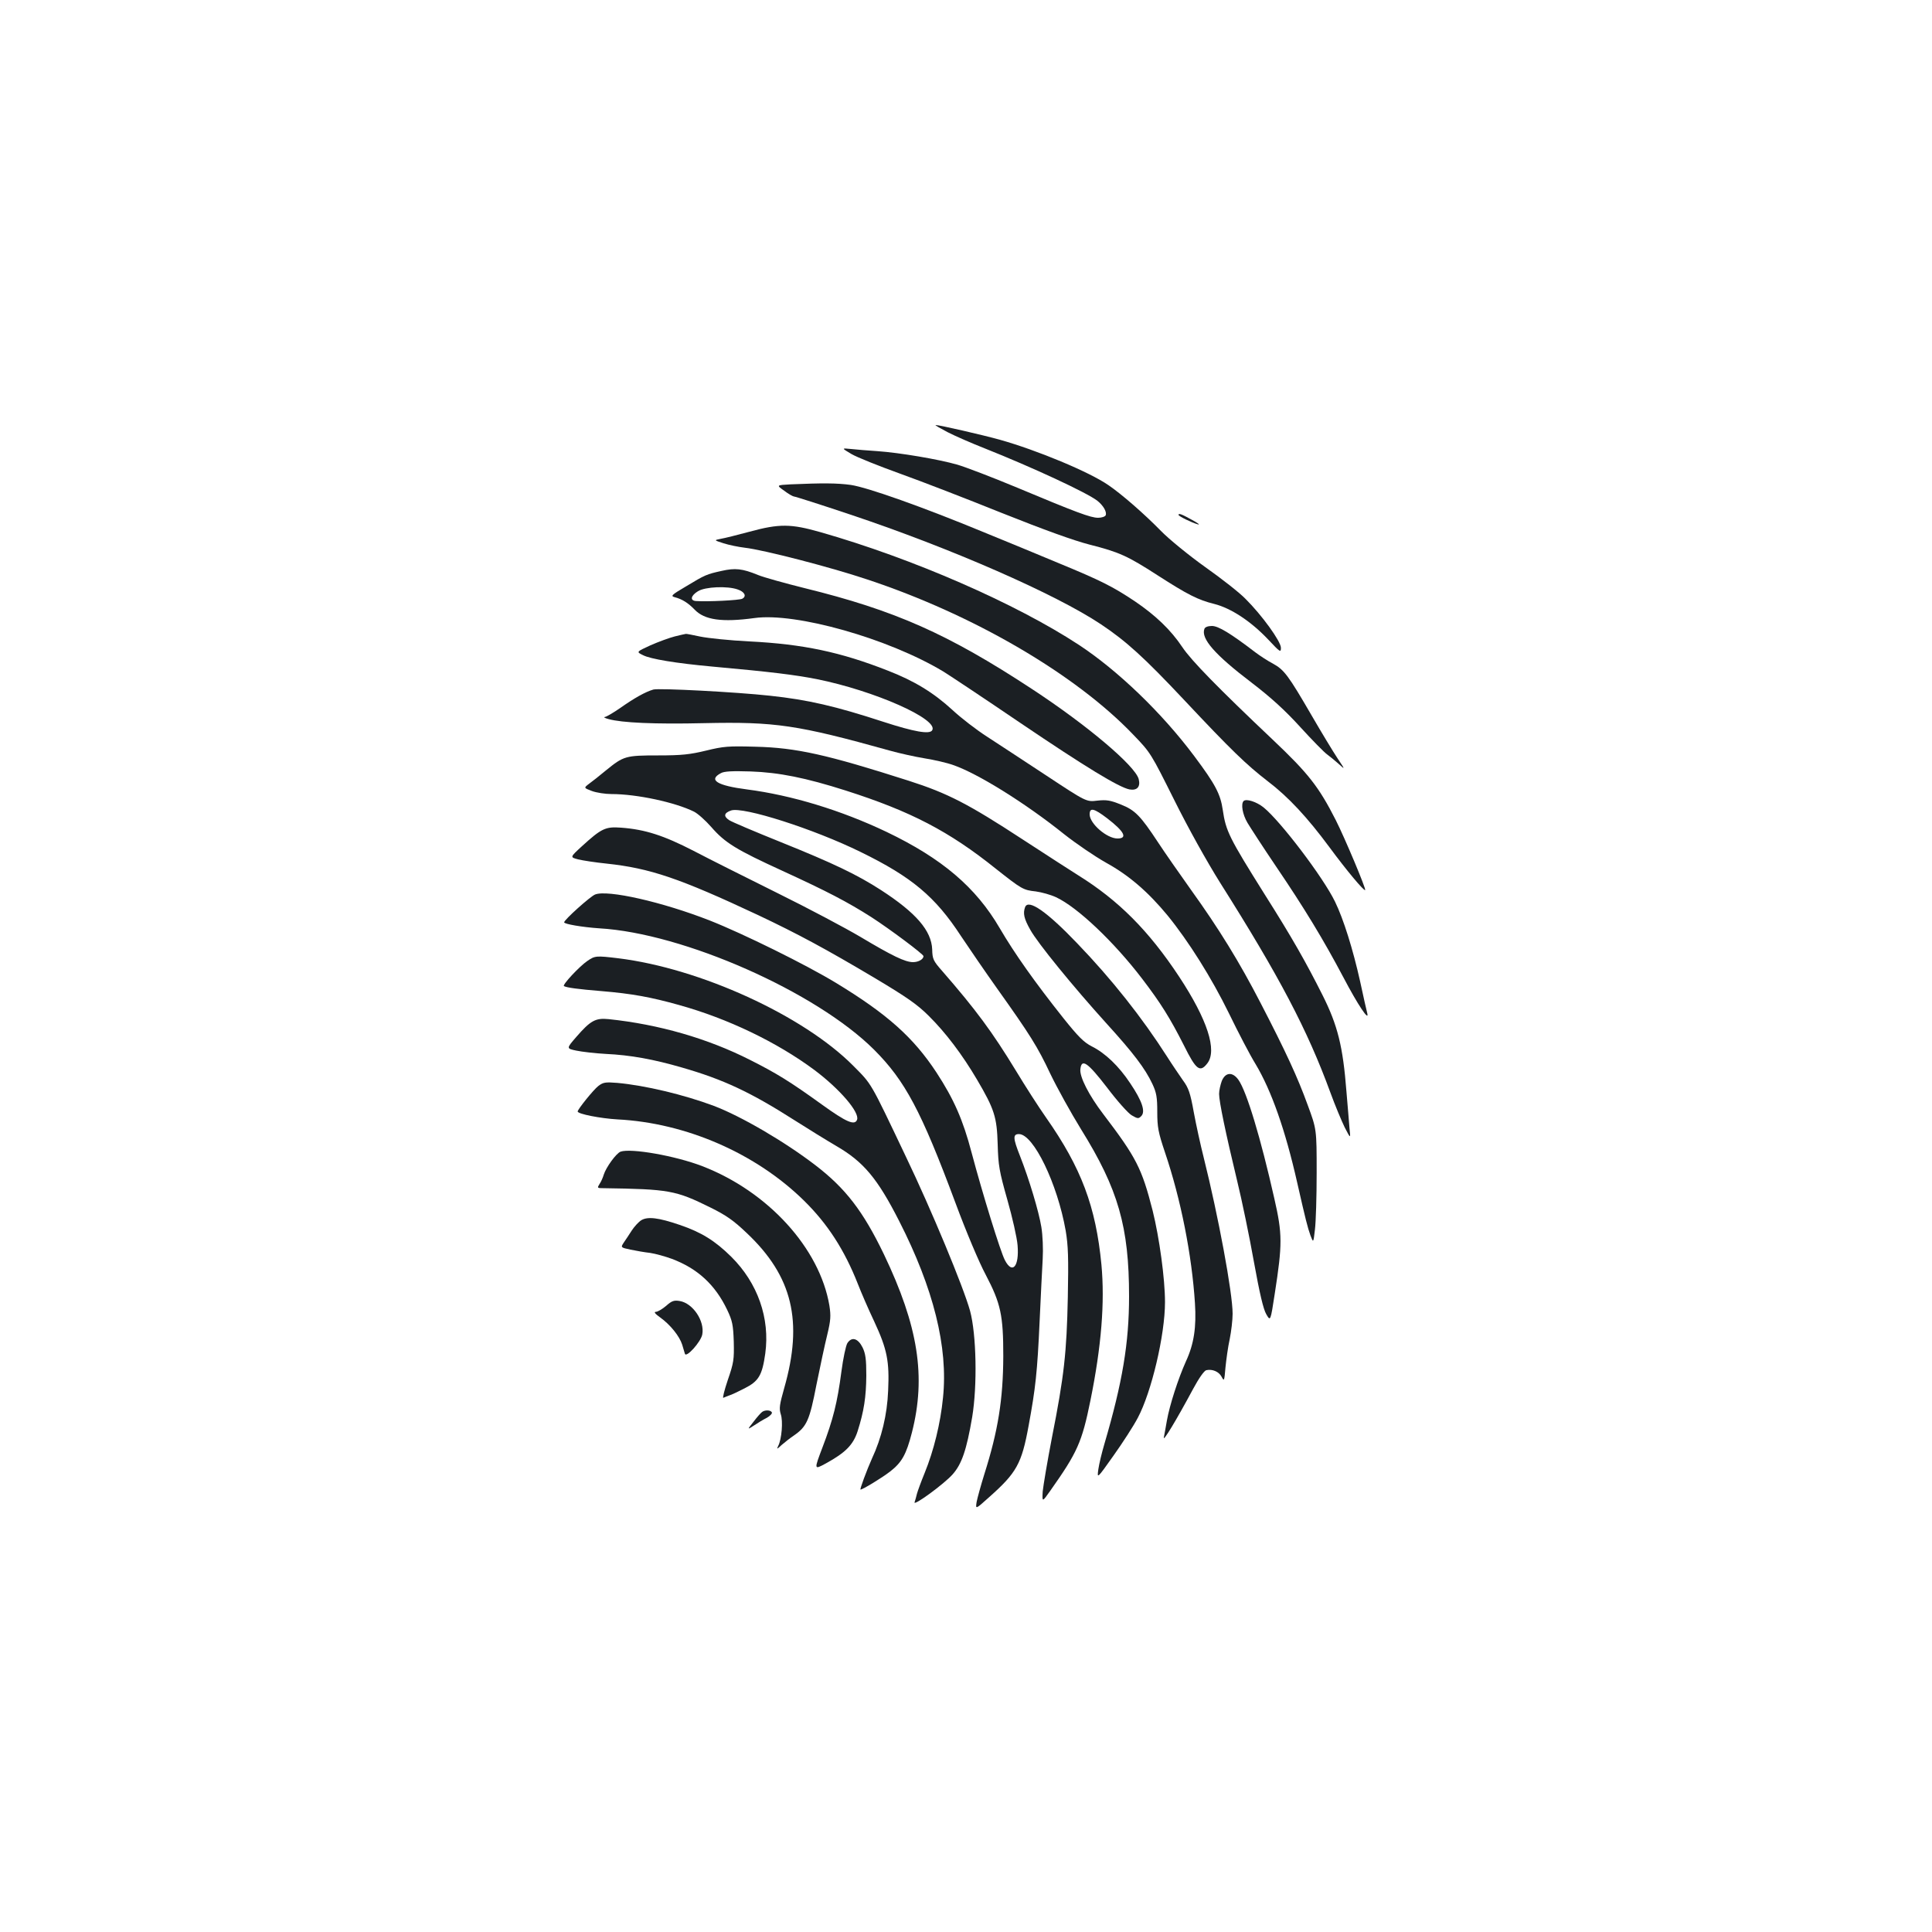 <?xml version="1.0" standalone="no"?>
<!DOCTYPE svg PUBLIC "-//W3C//DTD SVG 20010904//EN"
 "http://www.w3.org/TR/2001/REC-SVG-20010904/DTD/svg10.dtd">
<svg version="1.0" xmlns="http://www.w3.org/2000/svg"
 width="1000pt" height="1000pt" viewBox="0 0 1000 1000"
 preserveAspectRatio="xMidYMid meet">
<g transform="translate(0,1000) scale(0.1,-0.1)"
fill="#1b1f23" stroke="none">
<path d="M4905 7763 c39 -20 124 -57 190 -83 249 -99 531 -230 585 -272 30
-24 50 -57 43 -75 -3 -7 -21 -13 -39 -13 -39 0 -111 27 -429 160 -120 50 -256
102 -300 115 -98 28 -299 62 -415 70 -47 3 -107 8 -135 11 -50 5 -50 5 2 -26
29 -17 142 -62 250 -101 109 -39 347 -131 528 -204 218 -87 373 -143 455 -164
154 -39 197 -59 352 -159 154 -99 208 -127 293 -148 87 -22 190 -90 279 -184
62 -66 66 -69 66 -43 0 33 -99 170 -184 254 -30 31 -123 104 -208 164 -84 60
-187 144 -228 186 -87 89 -204 191 -273 238 -100 69 -370 181 -562 235 -86 24
-316 77 -332 76 -5 -1 24 -17 62 -37z"/>
<path d="M4092 7493 c-74 -4 -74 -4 -33 -33 22 -17 46 -30 51 -30 6 0 138 -42
293 -94 520 -174 1061 -411 1295 -567 132 -88 225 -173 431 -392 244 -260 322
-335 432 -420 108 -82 206 -188 320 -342 90 -122 179 -228 185 -222 6 5 -105
269 -152 362 -88 173 -142 242 -327 417 -280 265 -421 409 -467 478 -60 90
-139 165 -245 237 -115 77 -179 109 -395 198 -96 40 -269 112 -385 159 -319
132 -604 233 -691 246 -72 10 -149 10 -312 3z"/>
<path d="M6100 7335 c0 -7 70 -41 100 -49 14 -4 0 7 -30 23 -54 30 -70 36 -70
26z"/>
<path d="M3880 7248 c-63 -17 -131 -34 -150 -37 -35 -7 -35 -7 15 -23 28 -9
77 -19 110 -23 97 -11 442 -100 633 -164 550 -182 1079 -491 1378 -804 90 -93
92 -98 212 -338 72 -145 169 -319 238 -429 306 -484 451 -760 570 -1085 24
-66 58 -147 74 -180 31 -60 31 -60 25 -5 -2 30 -10 117 -16 192 -18 231 -45
341 -124 498 -85 169 -158 298 -298 519 -185 295 -202 329 -218 439 -12 82
-38 132 -148 279 -166 222 -394 442 -598 576 -325 213 -860 447 -1338 583
-151 43 -211 44 -365 2z"/>
<path d="M3735 7045 c-77 -17 -85 -20 -184 -80 -75 -44 -81 -50 -59 -56 39
-10 70 -30 103 -64 51 -54 142 -67 310 -44 214 30 694 -106 978 -277 34 -21
213 -140 397 -265 337 -228 511 -334 566 -345 39 -7 58 13 48 53 -17 68 -266
279 -553 467 -434 285 -709 407 -1177 522 -100 25 -209 55 -241 68 -80 33
-118 37 -188 21z m83 -96 c36 -12 48 -35 24 -48 -15 -8 -178 -16 -239 -12 -33
2 -28 28 10 51 37 23 152 28 205 9z"/>
<path d="M6234 6745 c-19 -50 53 -133 245 -279 98 -75 172 -142 251 -229 61
-67 124 -131 138 -141 15 -11 42 -33 61 -50 34 -31 34 -31 -6 29 -22 33 -82
132 -133 220 -122 210 -143 238 -201 270 -27 14 -68 41 -92 59 -128 98 -191
136 -224 136 -21 0 -36 -6 -39 -15z"/>
<path d="M3493 6706 c-28 -7 -85 -28 -126 -46 -74 -34 -74 -34 -39 -51 38 -20
171 -42 357 -59 310 -28 429 -43 542 -65 299 -60 633 -208 598 -265 -13 -22
-93 -8 -253 44 -248 81 -390 114 -587 135 -173 19 -574 40 -603 32 -42 -12
-100 -45 -171 -95 -36 -25 -72 -46 -80 -47 -9 -1 0 -6 19 -11 68 -19 238 -27
495 -21 368 8 483 -9 960 -142 50 -14 131 -32 180 -40 50 -8 116 -23 149 -35
126 -43 375 -198 573 -357 62 -49 160 -116 219 -149 118 -65 217 -151 317
-272 109 -134 228 -323 318 -507 48 -99 110 -218 138 -263 82 -137 154 -342
215 -612 44 -194 54 -233 69 -275 15 -39 15 -39 23 30 5 39 9 171 9 295 0 225
0 225 -47 352 -52 143 -112 273 -244 528 -108 209 -214 382 -360 585 -59 83
-136 193 -170 245 -91 138 -119 167 -193 196 -54 22 -74 25 -121 20 -57 -7
-57 -7 -266 131 -115 76 -253 166 -305 200 -53 34 -134 96 -179 138 -98 90
-198 151 -335 204 -244 96 -438 137 -715 151 -102 5 -216 17 -255 25 -38 8
-72 15 -75 14 -3 0 -28 -6 -57 -13z m2237 -941 c90 -69 108 -105 54 -105 -55
0 -144 77 -144 125 0 37 23 31 90 -20z"/>
<path d="M3655 6115 c-83 -20 -125 -25 -248 -25 -169 0 -179 -3 -270 -77 -32
-27 -72 -58 -87 -69 -29 -22 -29 -22 13 -38 24 -9 70 -16 102 -16 132 0 330
-43 427 -91 20 -10 60 -46 89 -79 72 -83 130 -118 368 -227 231 -106 337 -161
461 -240 96 -62 270 -192 270 -202 0 -16 -26 -31 -54 -31 -41 0 -107 32 -273
131 -76 45 -268 147 -428 226 -159 79 -355 177 -435 219 -155 80 -252 111
-375 120 -81 6 -101 -3 -204 -97 -61 -56 -61 -56 -19 -67 24 -6 90 -16 148
-22 224 -24 376 -75 785 -267 205 -97 350 -175 604 -326 164 -98 219 -136 278
-195 88 -87 174 -201 250 -330 90 -153 103 -194 107 -335 3 -109 8 -139 50
-287 26 -91 50 -197 53 -236 9 -110 -27 -152 -66 -76 -23 44 -116 345 -172
556 -45 171 -92 277 -182 415 -119 181 -254 302 -519 463 -156 95 -483 256
-653 323 -247 97 -531 161 -595 135 -25 -10 -160 -131 -160 -144 0 -9 94 -25
182 -31 436 -25 1122 -329 1422 -628 161 -161 244 -317 421 -792 54 -146 123
-310 157 -373 78 -149 91 -209 91 -422 -1 -224 -27 -386 -98 -610 -18 -58 -36
-123 -40 -144 -6 -39 -6 -39 64 24 143 127 169 173 205 370 36 195 45 277 57
540 6 129 13 275 16 324 3 50 0 123 -7 165 -13 80 -63 247 -111 369 -36 91
-37 112 -5 112 75 0 199 -256 242 -500 13 -78 15 -140 11 -345 -6 -286 -19
-407 -82 -725 -24 -124 -45 -250 -48 -280 -3 -56 -3 -56 40 5 139 197 163 249
207 466 57 281 75 508 57 703 -29 301 -104 501 -287 762 -38 54 -108 163 -155
241 -123 202 -208 317 -383 518 -45 51 -50 61 -51 111 -4 97 -83 189 -265 307
-124 80 -245 138 -518 248 -134 54 -255 105 -268 114 -30 20 -27 37 10 50 62
21 427 -95 671 -215 264 -129 386 -231 519 -435 44 -66 127 -187 186 -270 173
-243 210 -302 276 -442 35 -73 107 -203 160 -289 192 -309 248 -504 248 -864
0 -241 -34 -445 -128 -765 -13 -44 -27 -102 -31 -130 -7 -50 -7 -50 78 70 47
66 104 154 126 196 71 133 141 429 141 599 0 121 -29 333 -64 474 -56 219 -84
274 -256 500 -74 97 -123 193 -118 232 6 57 37 36 138 -95 52 -69 110 -134
128 -144 31 -18 35 -18 49 -4 23 23 5 78 -57 170 -59 89 -129 156 -199 191
-41 21 -70 50 -146 145 -148 186 -254 336 -330 466 -124 213 -300 362 -586
499 -235 112 -491 190 -723 220 -155 20 -201 49 -135 84 17 10 59 12 154 9
147 -5 286 -33 493 -99 335 -107 534 -210 777 -405 133 -105 141 -110 206
-117 30 -4 77 -17 105 -30 110 -51 299 -230 445 -421 97 -127 145 -204 217
-346 63 -127 83 -142 121 -93 52 67 1 226 -146 449 -158 239 -314 395 -523
525 -30 19 -158 101 -285 184 -283 185 -389 240 -592 305 -422 135 -581 171
-793 176 -140 4 -165 2 -255 -20z"/>
<path d="M6437 5854 c-15 -15 -6 -69 20 -113 15 -25 81 -127 148 -226 146
-215 246 -380 349 -575 73 -139 134 -231 123 -185 -3 11 -20 85 -37 165 -37
166 -86 323 -130 413 -61 126 -283 418 -370 488 -36 29 -89 46 -103 33z"/>
<path d="M5306 5305 c-12 -32 -6 -60 27 -118 39 -70 222 -294 392 -482 141
-155 202 -235 240 -316 21 -45 25 -69 25 -144 0 -79 5 -106 40 -210 82 -242
139 -531 155 -780 8 -124 -5 -211 -46 -300 -41 -91 -85 -228 -99 -307 -6 -34
-13 -74 -16 -88 -5 -26 64 88 151 250 30 56 58 96 69 98 32 7 65 -8 79 -34 13
-25 14 -23 20 48 4 40 13 107 22 147 8 40 15 99 15 131 0 108 -74 506 -150
810 -16 63 -39 168 -51 233 -18 100 -27 126 -56 165 -18 26 -55 80 -81 121
-131 205 -288 403 -467 589 -157 164 -252 230 -269 187z"/>
<path d="M3040 5026 c-40 -27 -131 -124 -121 -130 14 -8 73 -16 195 -26 156
-13 255 -31 401 -72 252 -70 506 -192 700 -336 131 -98 236 -220 221 -258 -12
-31 -56 -12 -182 79 -165 119 -235 162 -372 231 -219 111 -472 184 -732 211
-68 7 -94 -8 -167 -92 -52 -60 -52 -60 0 -71 29 -6 97 -14 152 -17 129 -6 248
-28 393 -70 216 -62 357 -128 587 -275 66 -42 163 -102 216 -133 139 -81 211
-167 323 -387 178 -349 254 -653 227 -914 -13 -133 -48 -275 -95 -390 -18 -44
-36 -93 -40 -108 -3 -14 -9 -34 -12 -43 -10 -25 153 94 197 144 47 53 72 126
101 296 27 163 22 428 -11 550 -34 123 -200 523 -333 800 -187 393 -174 370
-273 470 -258 259 -791 503 -1215 555 -115 14 -121 13 -160 -14z"/>
<path d="M6324 4405 c-7 -19 -14 -49 -14 -67 0 -40 34 -203 93 -448 25 -102
64 -291 87 -420 30 -166 49 -246 64 -272 22 -38 22 -38 44 105 40 258 40 309
-2 493 -71 315 -143 554 -186 615 -30 42 -67 40 -86 -6z"/>
<path d="M3097 4379 c-25 -19 -107 -121 -107 -132 0 -13 119 -36 206 -41 355
-18 717 -176 966 -421 122 -120 209 -255 278 -430 17 -44 55 -132 85 -195 67
-144 79 -206 72 -358 -5 -125 -34 -245 -84 -352 -26 -58 -64 -160 -59 -160 11
0 110 60 154 94 60 47 83 88 112 201 74 290 33 551 -145 923 -108 224 -199
342 -356 462 -158 121 -382 252 -524 306 -155 58 -356 106 -500 119 -62 5 -73
3 -98 -16z"/>
<path d="M3212 4039 c-23 -9 -75 -81 -87 -119 -4 -14 -13 -35 -21 -47 -14 -22
-13 -23 18 -23 342 -5 375 -11 555 -100 81 -40 120 -67 189 -133 236 -223 292
-456 193 -802 -24 -85 -27 -105 -18 -134 13 -37 5 -130 -13 -165 -9 -19 -7
-18 18 5 16 14 44 36 62 48 68 47 82 78 118 264 19 94 44 211 56 259 18 75 19
97 11 150 -50 297 -318 591 -658 722 -140 54 -370 94 -423 75z"/>
<path d="M3319 3684 c-14 -9 -36 -33 -49 -53 -13 -20 -31 -48 -41 -62 -17 -26
-17 -26 34 -37 29 -6 74 -14 102 -17 27 -4 78 -18 113 -31 133 -50 224 -134
286 -264 27 -57 31 -78 34 -165 2 -92 0 -108 -31 -198 -18 -53 -28 -95 -23
-92 6 3 20 8 30 12 11 3 47 20 80 37 73 37 91 67 107 180 25 183 -39 365 -176
501 -84 83 -155 127 -267 165 -111 38 -166 44 -199 24z"/>
<path d="M3448 3241 c-20 -17 -44 -31 -53 -31 -12 0 -5 -10 22 -29 53 -38 100
-97 114 -141 6 -19 12 -41 14 -47 7 -23 83 62 90 100 13 70 -49 162 -117 173
-29 5 -41 1 -70 -25z"/>
<path d="M4386 3048 c-8 -13 -22 -79 -31 -148 -21 -160 -43 -248 -98 -392 -44
-116 -44 -116 17 -83 102 56 142 96 165 167 33 104 44 177 45 288 0 85 -4 113
-19 145 -24 48 -56 58 -79 23z"/>
<path d="M3945 2692 c-6 -4 -26 -26 -44 -50 -34 -43 -34 -43 2 -20 19 13 49
31 67 40 17 10 28 22 25 28 -7 12 -35 13 -50 2z"/>
</g>
</svg>
